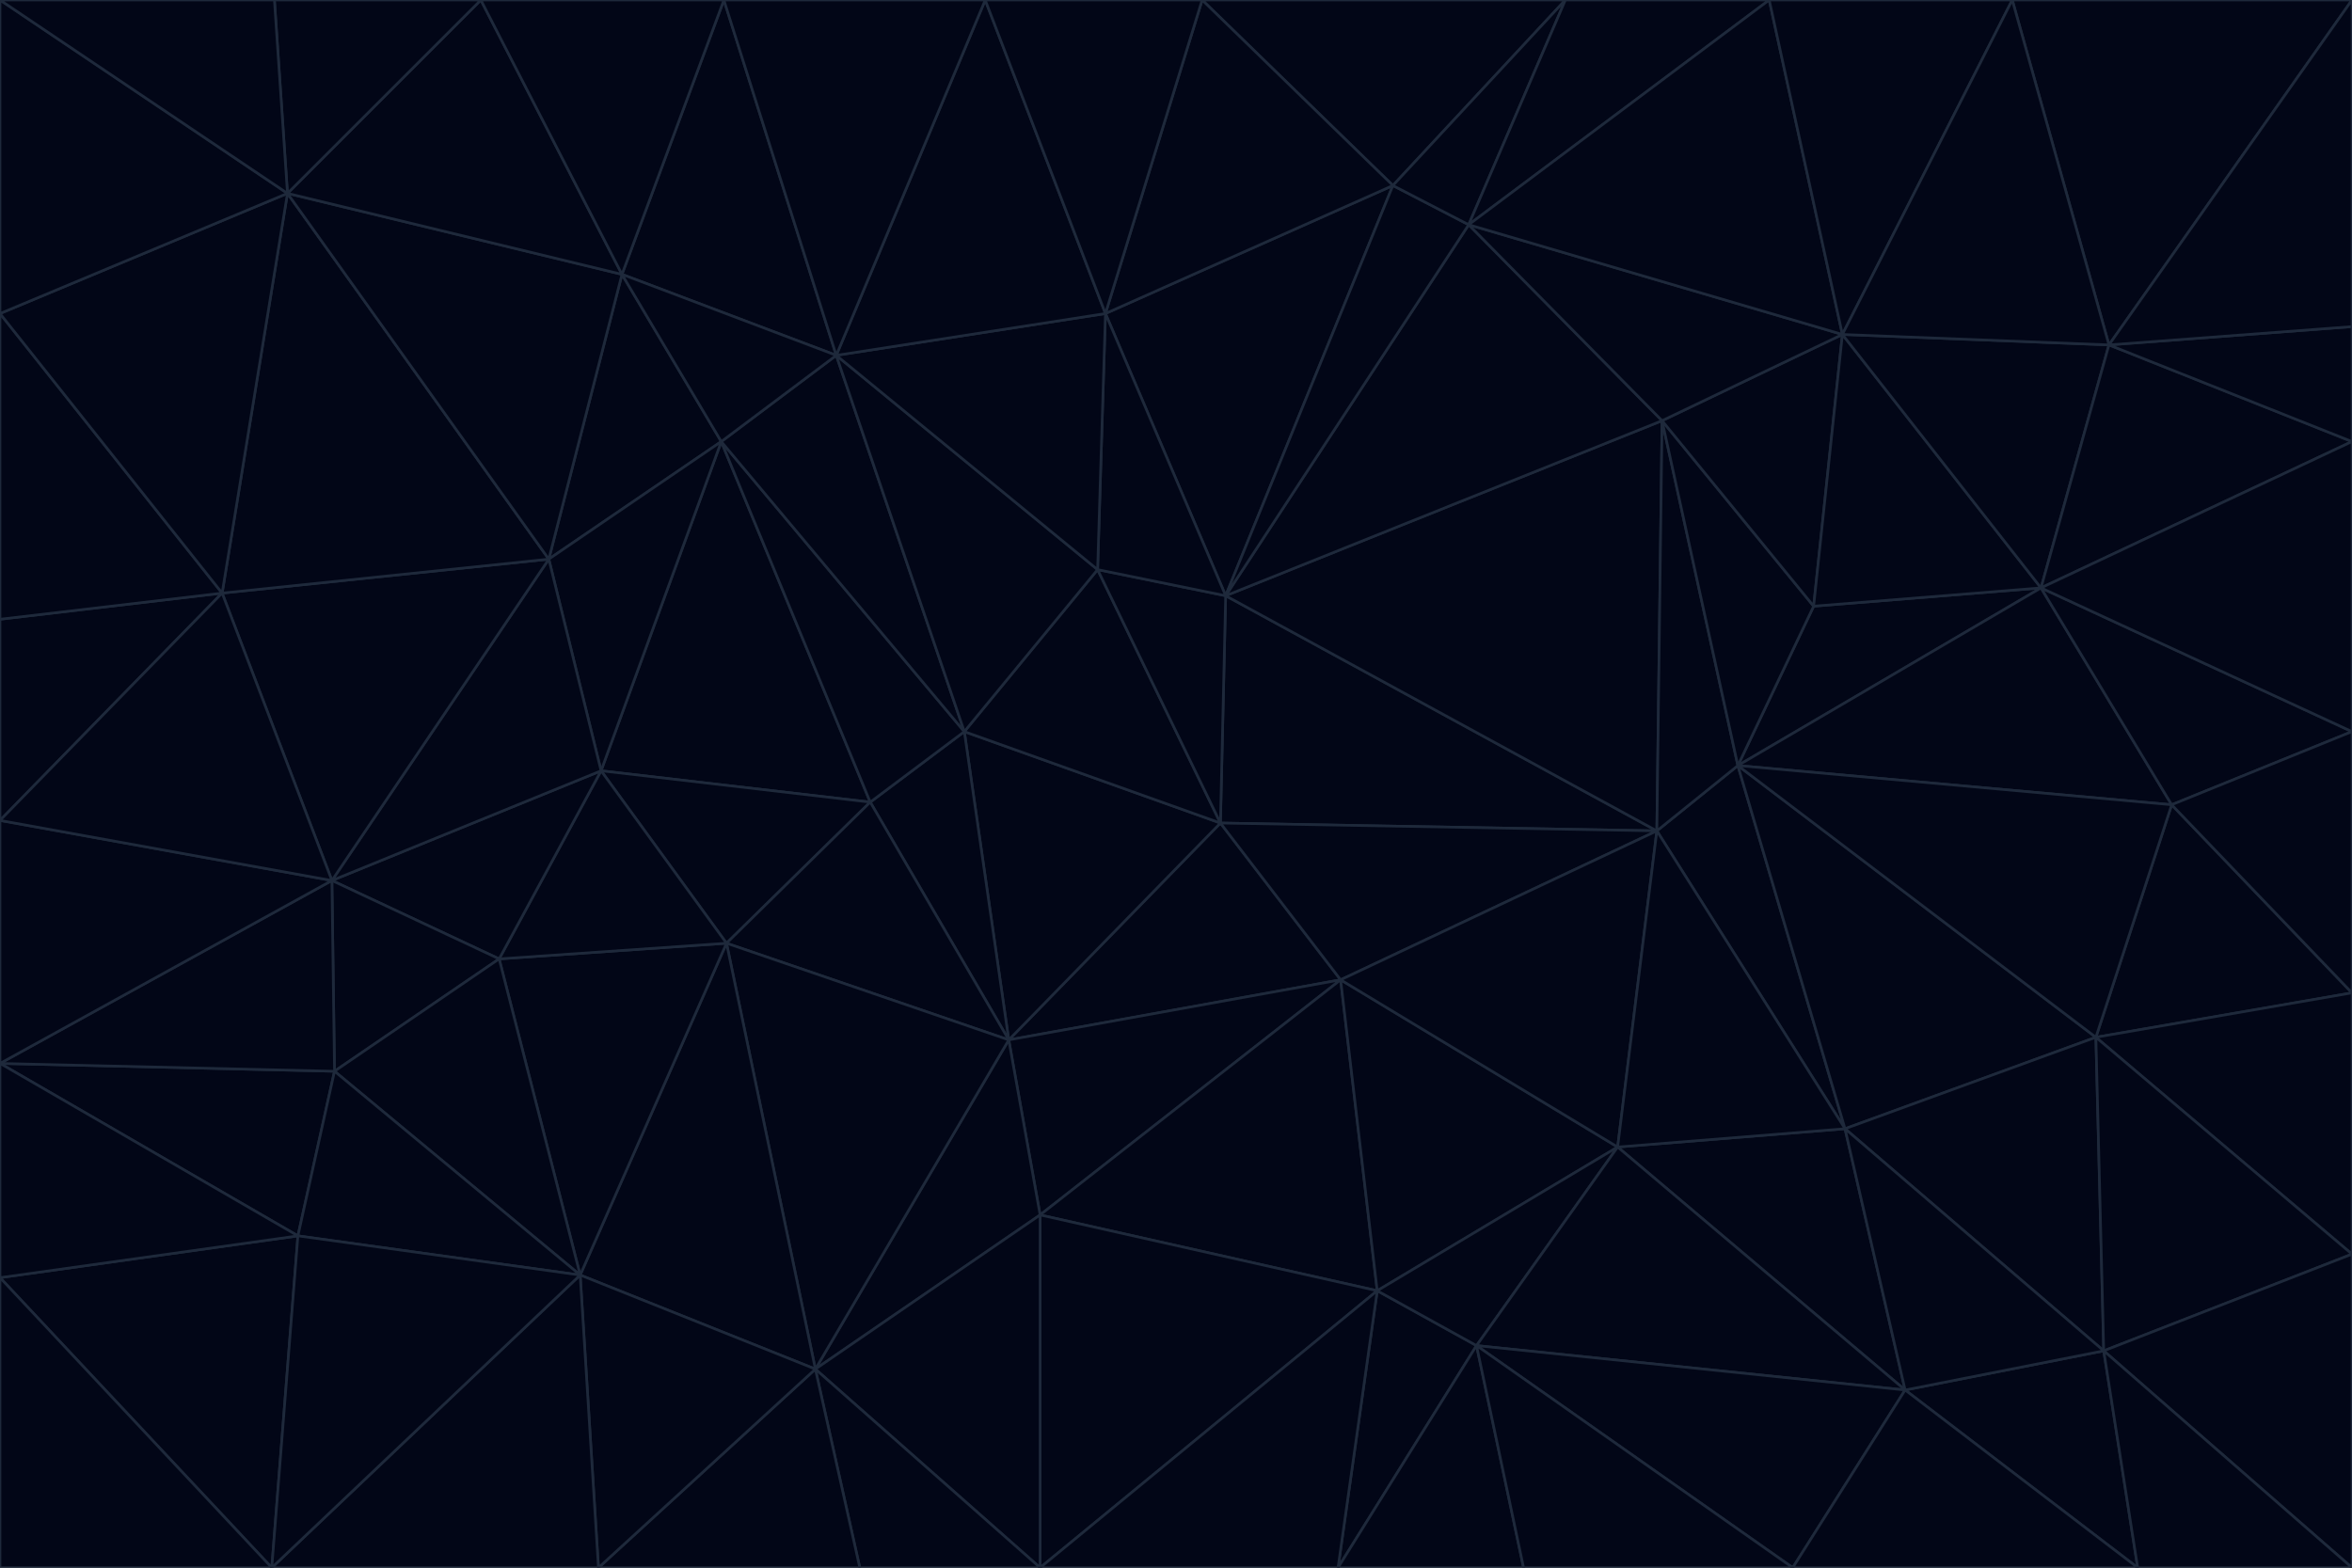 <svg id="visual" viewBox="0 0 900 600" width="900" height="600" xmlns="http://www.w3.org/2000/svg" xmlns:xlink="http://www.w3.org/1999/xlink" version="1.1"><g stroke-width="1" stroke-linejoin="bevel"><path d="M467 315L386 398L513 375Z" fill="#020617" stroke="#1e293b"></path><path d="M386 398L398 465L513 375Z" fill="#020617" stroke="#1e293b"></path><path d="M467 315L369 280L386 398Z" fill="#020617" stroke="#1e293b"></path><path d="M369 280L333 307L386 398Z" fill="#020617" stroke="#1e293b"></path><path d="M386 398L312 524L398 465Z" fill="#020617" stroke="#1e293b"></path><path d="M398 465L527 494L513 375Z" fill="#020617" stroke="#1e293b"></path><path d="M634 318L469 228L467 315Z" fill="#020617" stroke="#1e293b"></path><path d="M467 315L420 218L369 280Z" fill="#020617" stroke="#1e293b"></path><path d="M469 228L420 218L467 315Z" fill="#020617" stroke="#1e293b"></path><path d="M276 169L230 295L333 307Z" fill="#020617" stroke="#1e293b"></path><path d="M230 295L278 361L333 307Z" fill="#020617" stroke="#1e293b"></path><path d="M333 307L278 361L386 398Z" fill="#020617" stroke="#1e293b"></path><path d="M512 600L565 515L527 494Z" fill="#020617" stroke="#1e293b"></path><path d="M527 494L619 439L513 375Z" fill="#020617" stroke="#1e293b"></path><path d="M513 375L634 318L467 315Z" fill="#020617" stroke="#1e293b"></path><path d="M565 515L619 439L527 494Z" fill="#020617" stroke="#1e293b"></path><path d="M619 439L634 318L513 375Z" fill="#020617" stroke="#1e293b"></path><path d="M278 361L312 524L386 398Z" fill="#020617" stroke="#1e293b"></path><path d="M398 465L398 600L527 494Z" fill="#020617" stroke="#1e293b"></path><path d="M312 524L398 600L398 465Z" fill="#020617" stroke="#1e293b"></path><path d="M398 600L512 600L527 494Z" fill="#020617" stroke="#1e293b"></path><path d="M729 532L706 432L619 439Z" fill="#020617" stroke="#1e293b"></path><path d="M276 169L333 307L369 280Z" fill="#020617" stroke="#1e293b"></path><path d="M278 361L222 488L312 524Z" fill="#020617" stroke="#1e293b"></path><path d="M706 432L665 293L634 318Z" fill="#020617" stroke="#1e293b"></path><path d="M634 318L636 161L469 228Z" fill="#020617" stroke="#1e293b"></path><path d="M191 367L222 488L278 361Z" fill="#020617" stroke="#1e293b"></path><path d="M312 524L329 600L398 600Z" fill="#020617" stroke="#1e293b"></path><path d="M229 600L329 600L312 524Z" fill="#020617" stroke="#1e293b"></path><path d="M230 295L191 367L278 361Z" fill="#020617" stroke="#1e293b"></path><path d="M533 71L423 120L469 228Z" fill="#020617" stroke="#1e293b"></path><path d="M469 228L423 120L420 218Z" fill="#020617" stroke="#1e293b"></path><path d="M320 136L276 169L369 280Z" fill="#020617" stroke="#1e293b"></path><path d="M512 600L583 600L565 515Z" fill="#020617" stroke="#1e293b"></path><path d="M619 439L706 432L634 318Z" fill="#020617" stroke="#1e293b"></path><path d="M729 532L619 439L565 515Z" fill="#020617" stroke="#1e293b"></path><path d="M320 136L369 280L420 218Z" fill="#020617" stroke="#1e293b"></path><path d="M230 295L127 337L191 367Z" fill="#020617" stroke="#1e293b"></path><path d="M423 120L320 136L420 218Z" fill="#020617" stroke="#1e293b"></path><path d="M781 225L694 232L665 293Z" fill="#020617" stroke="#1e293b"></path><path d="M665 293L636 161L634 318Z" fill="#020617" stroke="#1e293b"></path><path d="M694 232L636 161L665 293Z" fill="#020617" stroke="#1e293b"></path><path d="M238 105L210 214L276 169Z" fill="#020617" stroke="#1e293b"></path><path d="M276 169L210 214L230 295Z" fill="#020617" stroke="#1e293b"></path><path d="M222 488L229 600L312 524Z" fill="#020617" stroke="#1e293b"></path><path d="M104 600L229 600L222 488Z" fill="#020617" stroke="#1e293b"></path><path d="M636 161L562 86L469 228Z" fill="#020617" stroke="#1e293b"></path><path d="M277 0L238 105L320 136Z" fill="#020617" stroke="#1e293b"></path><path d="M562 86L533 71L469 228Z" fill="#020617" stroke="#1e293b"></path><path d="M686 600L729 532L565 515Z" fill="#020617" stroke="#1e293b"></path><path d="M706 432L802 397L665 293Z" fill="#020617" stroke="#1e293b"></path><path d="M127 337L128 410L191 367Z" fill="#020617" stroke="#1e293b"></path><path d="M191 367L128 410L222 488Z" fill="#020617" stroke="#1e293b"></path><path d="M210 214L127 337L230 295Z" fill="#020617" stroke="#1e293b"></path><path d="M583 600L686 600L565 515Z" fill="#020617" stroke="#1e293b"></path><path d="M377 0L320 136L423 120Z" fill="#020617" stroke="#1e293b"></path><path d="M320 136L238 105L276 169Z" fill="#020617" stroke="#1e293b"></path><path d="M210 214L85 227L127 337Z" fill="#020617" stroke="#1e293b"></path><path d="M0 407L114 473L128 410Z" fill="#020617" stroke="#1e293b"></path><path d="M128 410L114 473L222 488Z" fill="#020617" stroke="#1e293b"></path><path d="M805 517L802 397L706 432Z" fill="#020617" stroke="#1e293b"></path><path d="M694 232L705 128L636 161Z" fill="#020617" stroke="#1e293b"></path><path d="M636 161L705 128L562 86Z" fill="#020617" stroke="#1e293b"></path><path d="M599 0L460 0L533 71Z" fill="#020617" stroke="#1e293b"></path><path d="M781 225L705 128L694 232Z" fill="#020617" stroke="#1e293b"></path><path d="M831 308L781 225L665 293Z" fill="#020617" stroke="#1e293b"></path><path d="M599 0L533 71L562 86Z" fill="#020617" stroke="#1e293b"></path><path d="M533 71L460 0L423 120Z" fill="#020617" stroke="#1e293b"></path><path d="M818 600L805 517L729 532Z" fill="#020617" stroke="#1e293b"></path><path d="M729 532L805 517L706 432Z" fill="#020617" stroke="#1e293b"></path><path d="M460 0L377 0L423 120Z" fill="#020617" stroke="#1e293b"></path><path d="M900 380L831 308L802 397Z" fill="#020617" stroke="#1e293b"></path><path d="M802 397L831 308L665 293Z" fill="#020617" stroke="#1e293b"></path><path d="M110 74L85 227L210 214Z" fill="#020617" stroke="#1e293b"></path><path d="M127 337L0 407L128 410Z" fill="#020617" stroke="#1e293b"></path><path d="M677 0L599 0L562 86Z" fill="#020617" stroke="#1e293b"></path><path d="M0 489L104 600L114 473Z" fill="#020617" stroke="#1e293b"></path><path d="M114 473L104 600L222 488Z" fill="#020617" stroke="#1e293b"></path><path d="M377 0L277 0L320 136Z" fill="#020617" stroke="#1e293b"></path><path d="M238 105L110 74L210 214Z" fill="#020617" stroke="#1e293b"></path><path d="M686 600L818 600L729 532Z" fill="#020617" stroke="#1e293b"></path><path d="M900 480L900 380L802 397Z" fill="#020617" stroke="#1e293b"></path><path d="M781 225L807 132L705 128Z" fill="#020617" stroke="#1e293b"></path><path d="M705 128L677 0L562 86Z" fill="#020617" stroke="#1e293b"></path><path d="M900 169L807 132L781 225Z" fill="#020617" stroke="#1e293b"></path><path d="M770 0L677 0L705 128Z" fill="#020617" stroke="#1e293b"></path><path d="M0 314L0 407L127 337Z" fill="#020617" stroke="#1e293b"></path><path d="M900 480L802 397L805 517Z" fill="#020617" stroke="#1e293b"></path><path d="M831 308L900 280L781 225Z" fill="#020617" stroke="#1e293b"></path><path d="M0 237L0 314L85 227Z" fill="#020617" stroke="#1e293b"></path><path d="M85 227L0 314L127 337Z" fill="#020617" stroke="#1e293b"></path><path d="M184 0L110 74L238 105Z" fill="#020617" stroke="#1e293b"></path><path d="M277 0L184 0L238 105Z" fill="#020617" stroke="#1e293b"></path><path d="M0 407L0 489L114 473Z" fill="#020617" stroke="#1e293b"></path><path d="M900 380L900 280L831 308Z" fill="#020617" stroke="#1e293b"></path><path d="M900 600L900 480L805 517Z" fill="#020617" stroke="#1e293b"></path><path d="M0 120L0 237L85 227Z" fill="#020617" stroke="#1e293b"></path><path d="M900 0L770 0L807 132Z" fill="#020617" stroke="#1e293b"></path><path d="M807 132L770 0L705 128Z" fill="#020617" stroke="#1e293b"></path><path d="M900 280L900 169L781 225Z" fill="#020617" stroke="#1e293b"></path><path d="M0 489L0 600L104 600Z" fill="#020617" stroke="#1e293b"></path><path d="M818 600L900 600L805 517Z" fill="#020617" stroke="#1e293b"></path><path d="M184 0L105 0L110 74Z" fill="#020617" stroke="#1e293b"></path><path d="M110 74L0 120L85 227Z" fill="#020617" stroke="#1e293b"></path><path d="M0 0L0 120L110 74Z" fill="#020617" stroke="#1e293b"></path><path d="M900 169L900 125L807 132Z" fill="#020617" stroke="#1e293b"></path><path d="M105 0L0 0L110 74Z" fill="#020617" stroke="#1e293b"></path><path d="M900 125L900 0L807 132Z" fill="#020617" stroke="#1e293b"></path></g></svg>